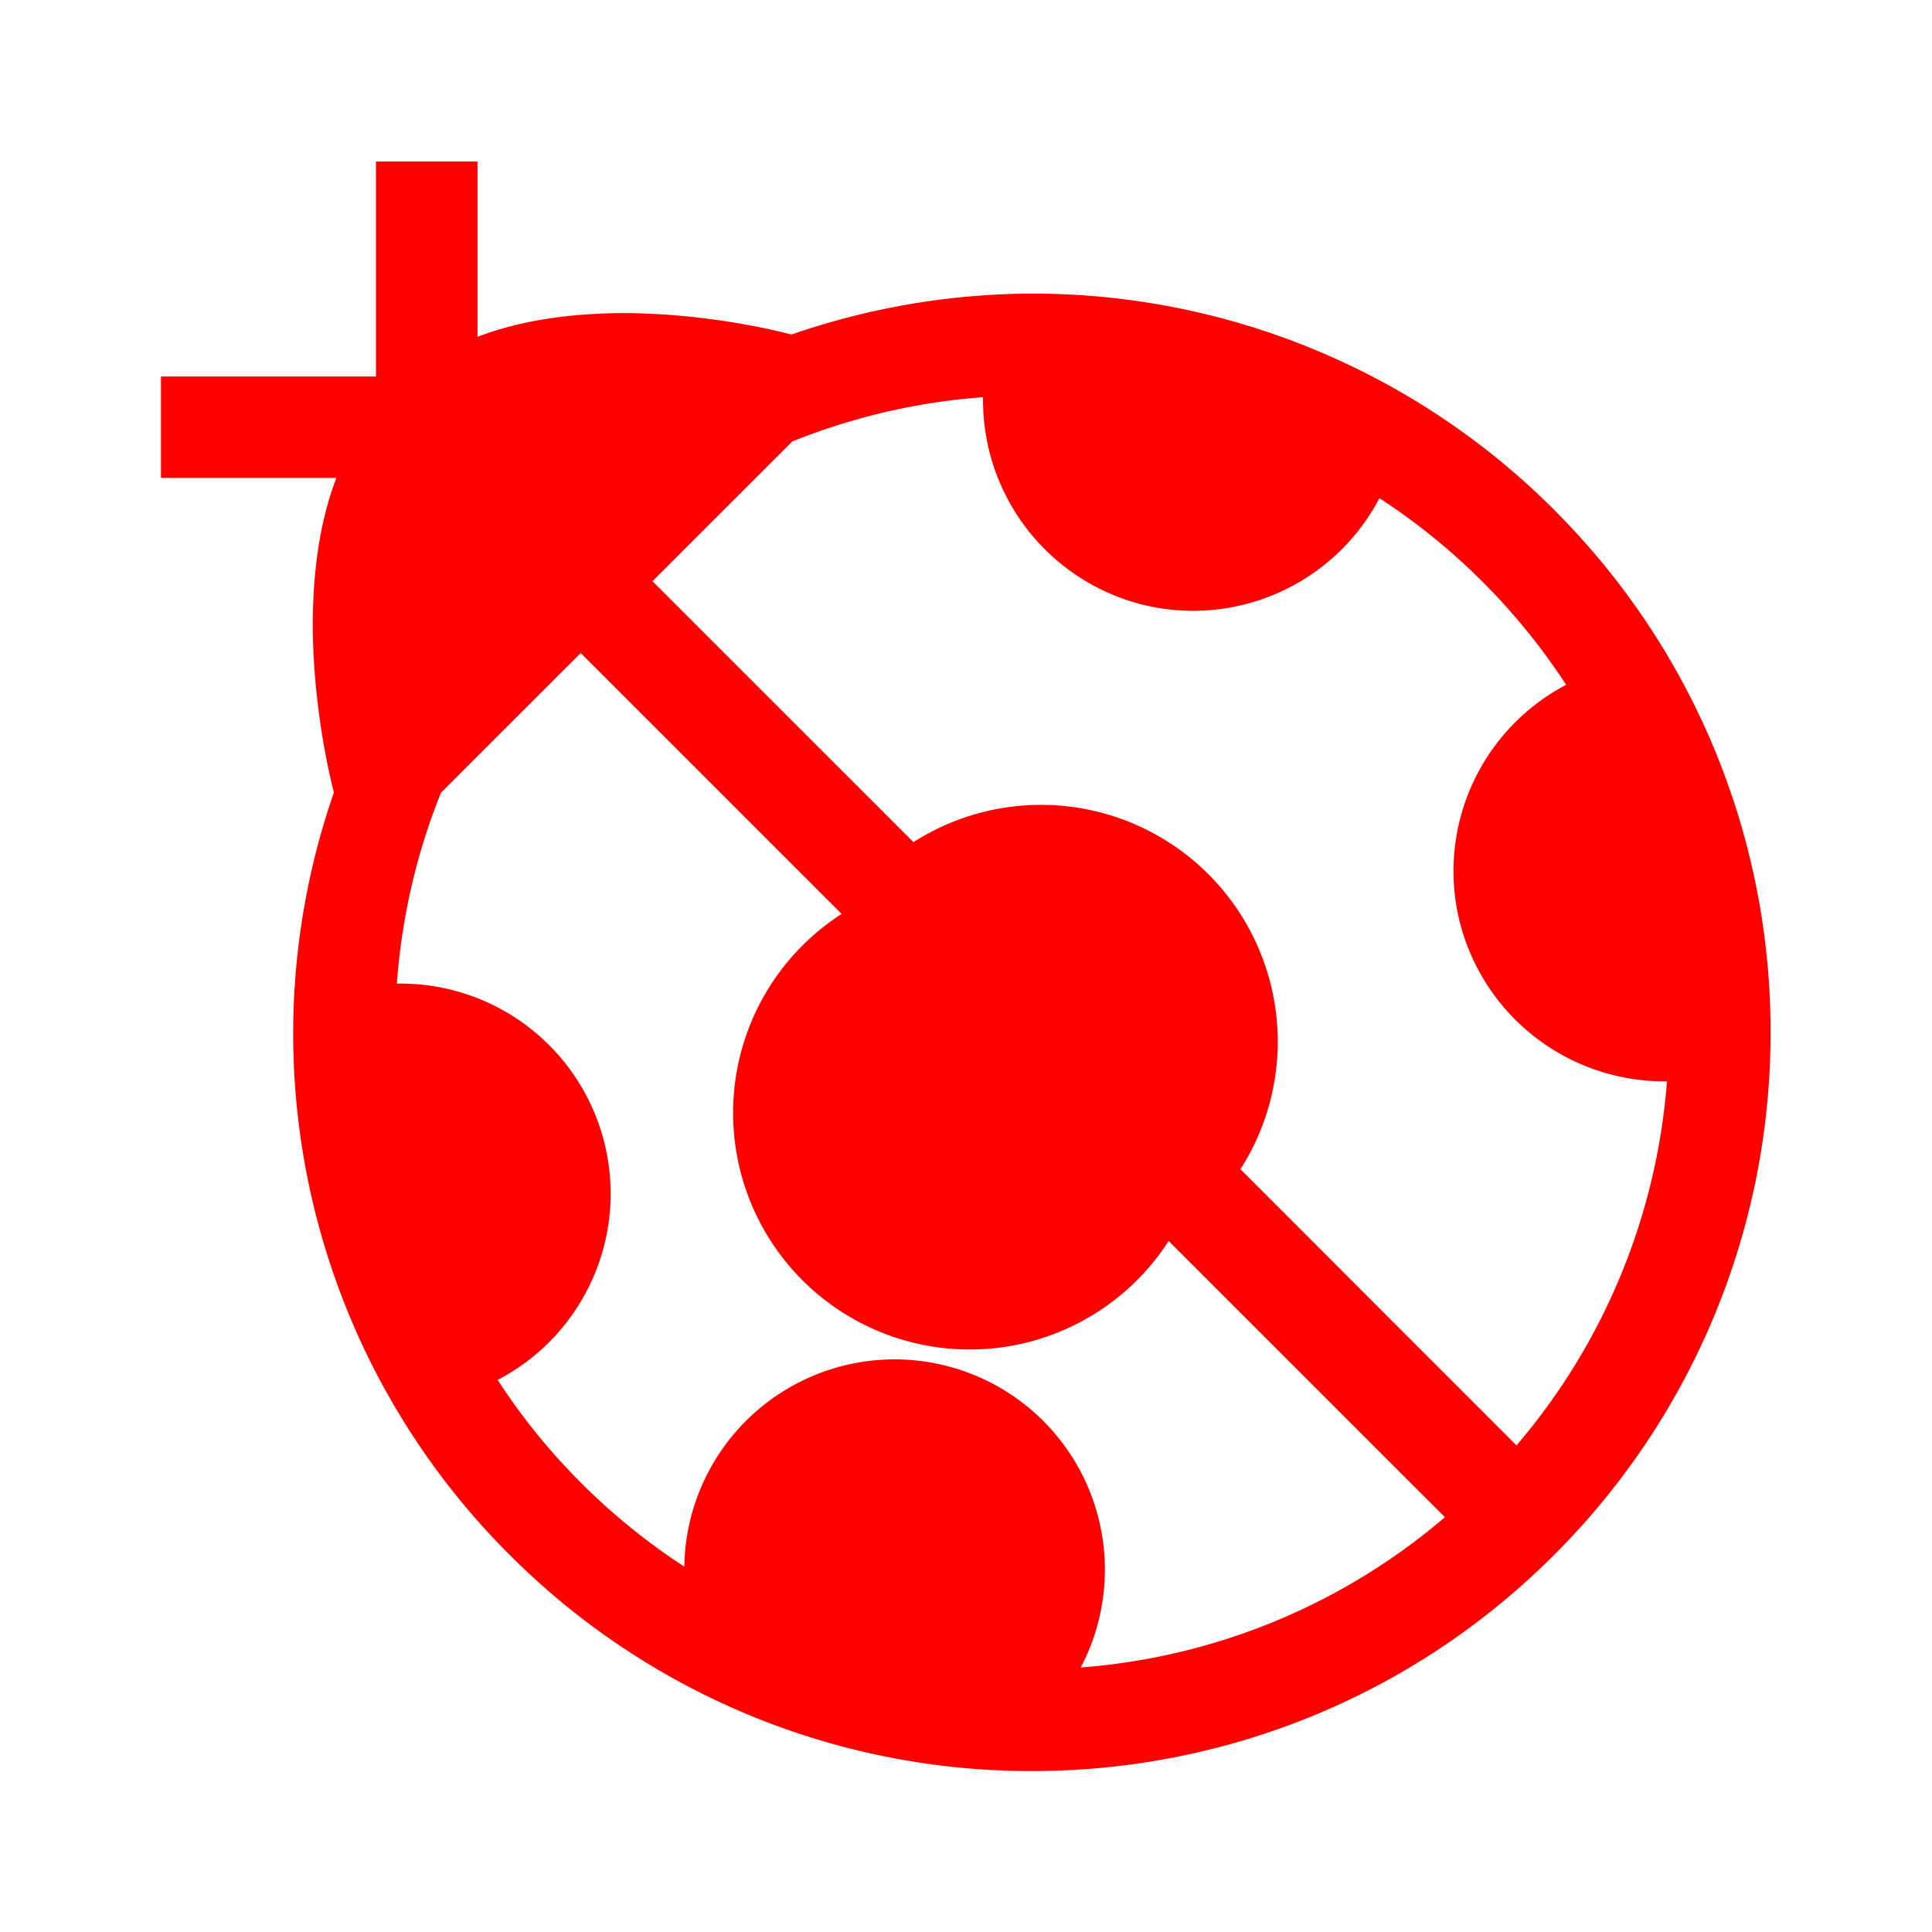 <svg xmlns="http://www.w3.org/2000/svg" width="32" height="32" viewBox="0 0 32 32">
    <defs>
        <clipPath id="a">
            <path d="M0 24h24V0H0z"/>
        </clipPath>
    </defs>
    <g clip-path="url(#a)" transform="matrix(1.333 0 0 -1.333 0 32)">
        <path fill="red" d="M6.184 6.86a2.61 2.61 0 0 1-1.253 4.924c.06.81.24 1.61.549 2.373l1.736 1.735 3.242-3.242a2.94 2.94 0 1 1 4.063-4.064l3.433-3.432a7.876 7.876 0 0 0-4.525-1.867A2.613 2.613 0 1 1 8.503 4.54a7.93 7.93 0 0 0-2.32 2.32m13.278 8.637a2.614 2.614 0 0 1-1.326-2.934 2.621 2.621 0 0 1 2.578-1.993 7.88 7.88 0 0 0-1.87-4.524l-3.43 3.432a2.942 2.942 0 0 1-4.063 4.064l-3.243 3.242 1.738 1.737a7.915 7.915 0 0 0 2.37.55 2.619 2.619 0 0 1 1.99-2.58 2.614 2.614 0 0 1 2.935 1.325 7.93 7.93 0 0 0 2.32-2.319m-.148 2.173a9.154 9.154 0 0 1-6.488 2.688 9.219 9.219 0 0 1-2.99-.509c-.048.013-.972.264-2.093.267-.57-.004-1.21-.067-1.808-.295V22H4.672v-2.672H2v-1.26h2.18c-.23-.602-.29-1.243-.294-1.814.003-1.129.255-2.062.263-2.093v-.002a9.144 9.144 0 0 1-.506-2.982 9.146 9.146 0 0 1 2.689-6.49A9.145 9.145 0 0 1 12.824 2h.006c2.344 0 4.695.897 6.482 2.687A9.152 9.152 0 0 1 22 11.177a9.142 9.142 0 0 1-2.688 6.492"/>
    </g>
</svg>
